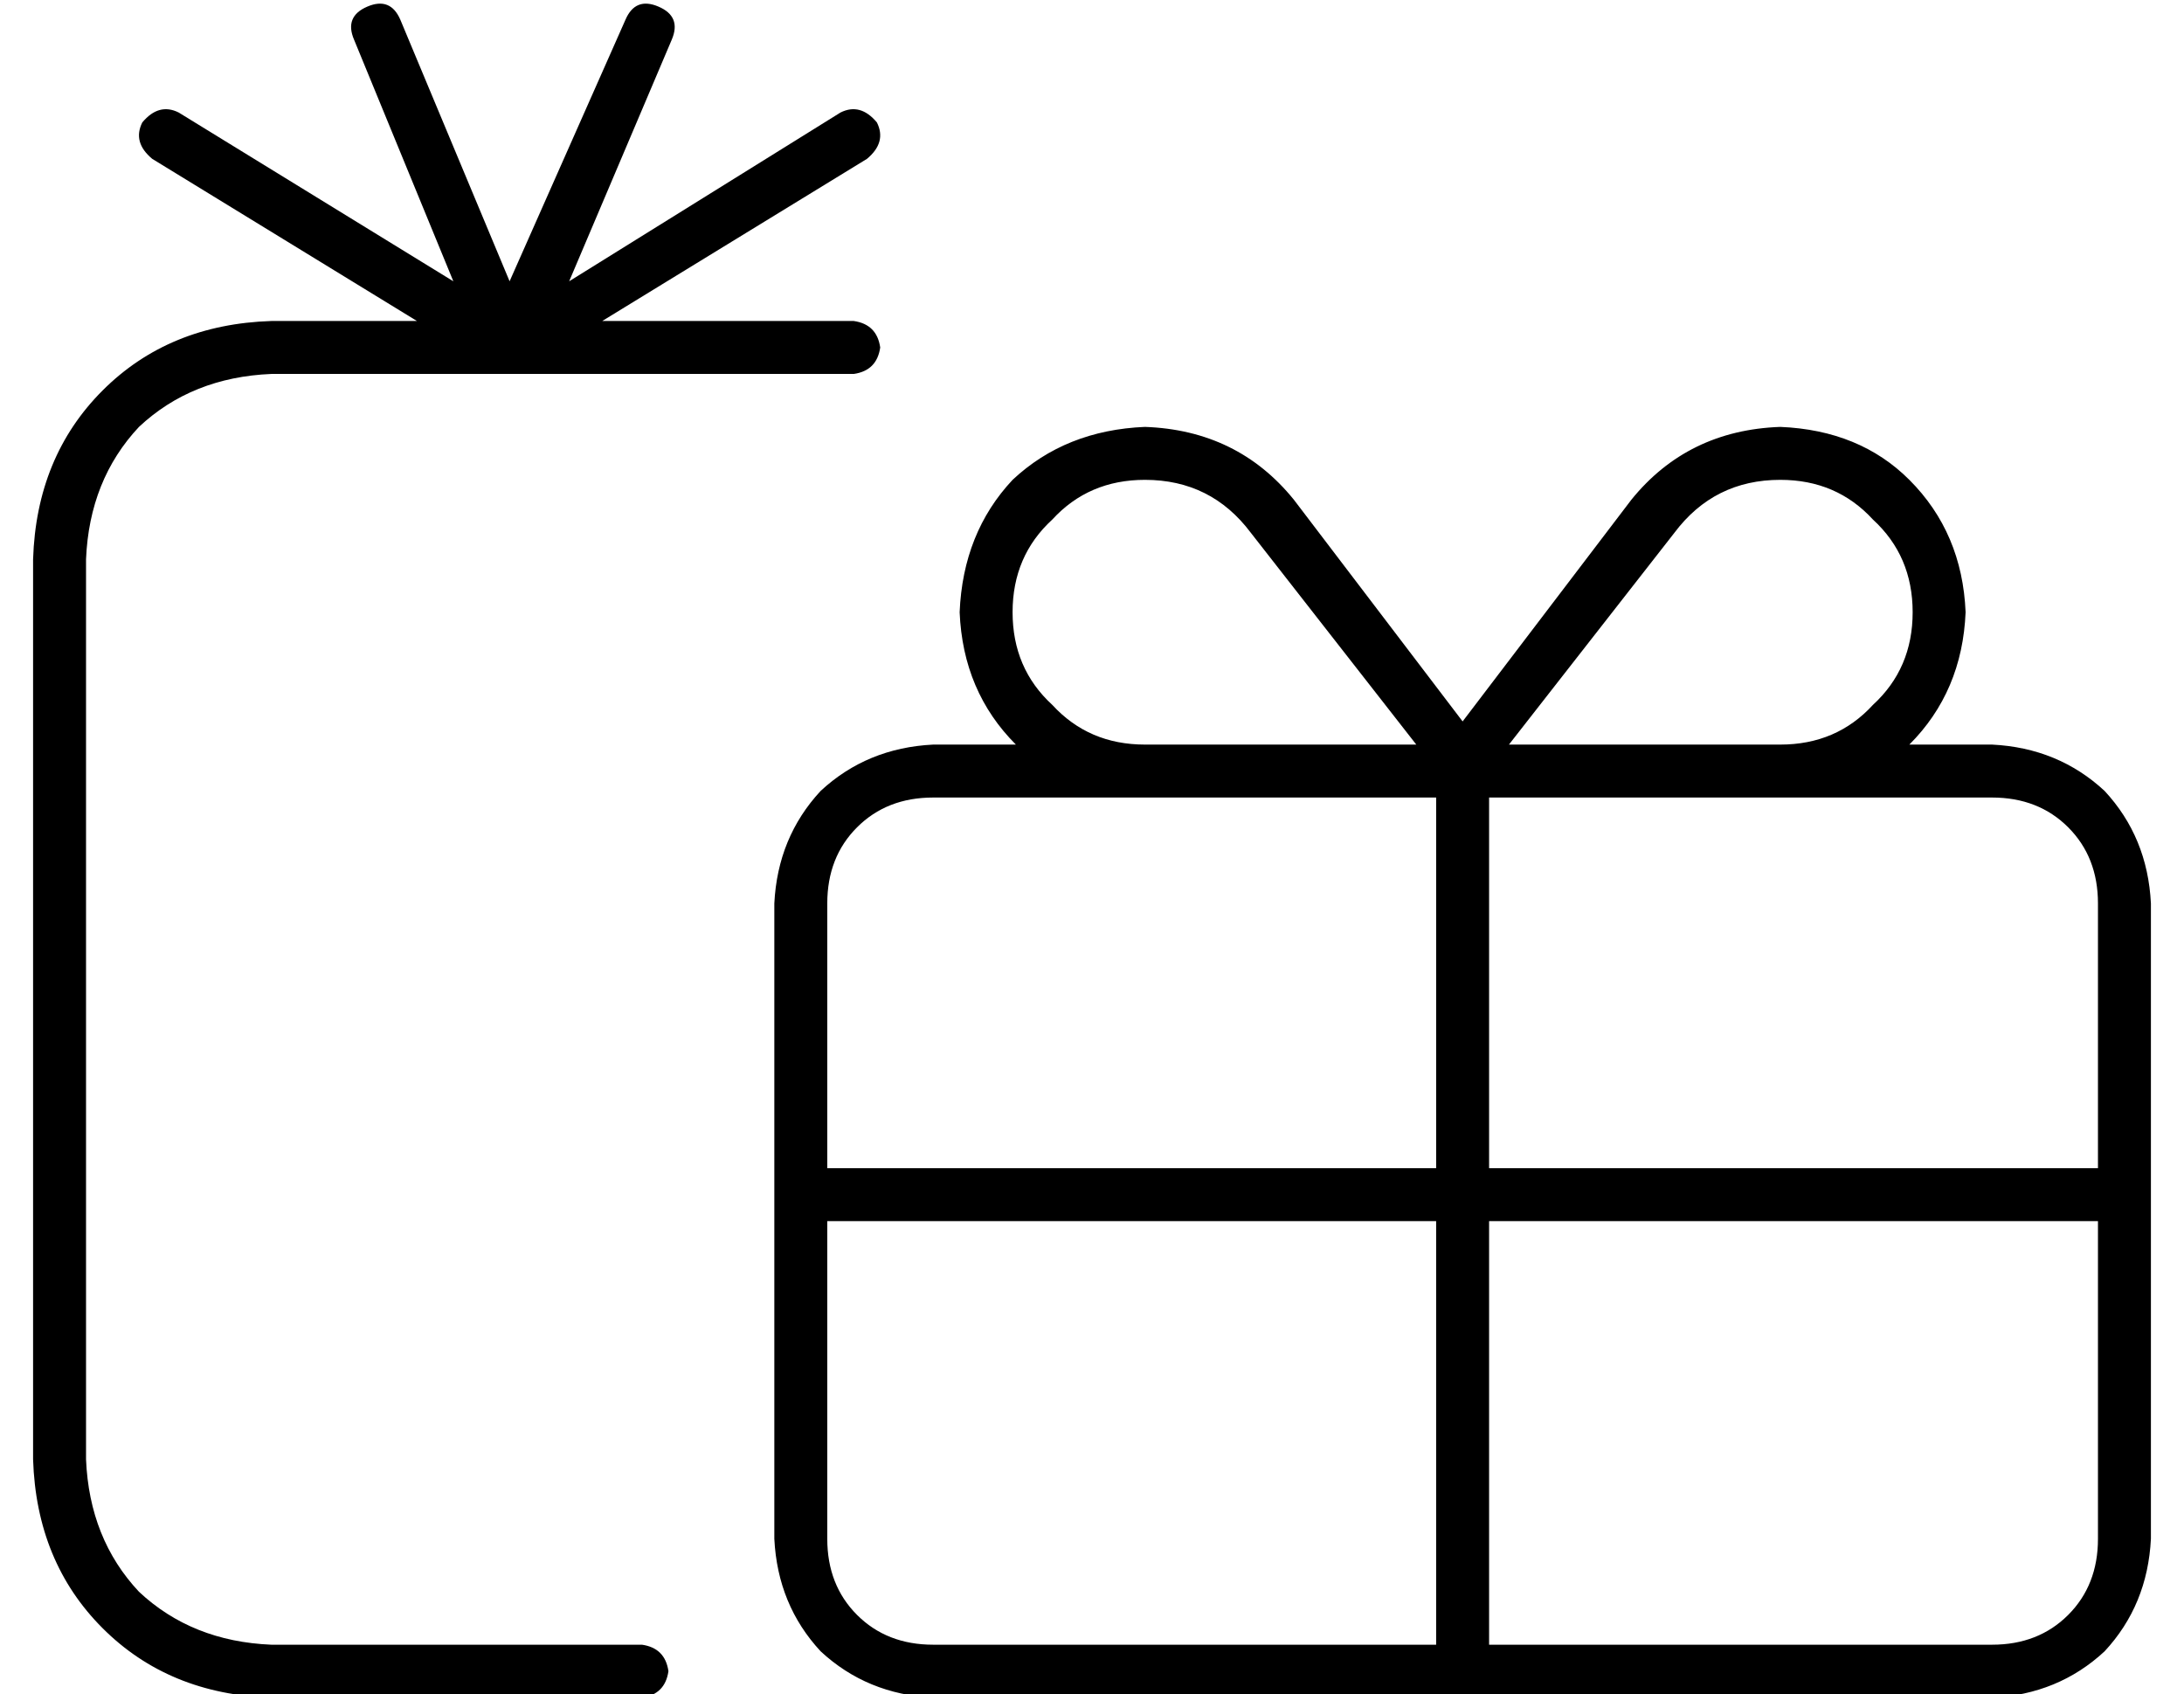 <?xml version="1.0" standalone="no"?>
<!DOCTYPE svg PUBLIC "-//W3C//DTD SVG 1.1//EN" "http://www.w3.org/Graphics/SVG/1.1/DTD/svg11.dtd" >
<svg xmlns="http://www.w3.org/2000/svg" xmlns:xlink="http://www.w3.org/1999/xlink" version="1.1" viewBox="-10 -40 660 512">
   <path fill="currentColor"
d="M111 -34q-3 -7 -10 -4t-4 10l30 73v0l-83 -51v0q-6 -3 -11 3q-3 6 3 11l80 49v0h-44v0q-31 1 -51 21t-21 51v272v0q1 31 21 51t51 21h112v0q7 -1 8 -8q-1 -7 -8 -8h-112v0q-24 -1 -40 -16q-15 -16 -16 -40v-272v0q1 -24 16 -40q16 -15 40 -16h72v0v0v0h104v0q7 -1 8 -8
q-1 -7 -8 -8h-76v0l80 -49v0q6 -5 3 -11q-5 -6 -11 -3l-82 51v0l31 -73v0q3 -7 -4 -10t-10 4l-35 79v0l-33 -79v0zM368 121l50 64l-50 -64l50 64h-26h-56q-17 0 -28 -12q-12 -11 -12 -28t12 -28q11 -12 28 -12q20 0 32 16v0zM280 145q1 24 17 40h-25v0q-20 1 -34 14
q-13 14 -14 34v192v0q1 20 14 34q14 13 34 14h320v0q20 -1 34 -14q13 -14 14 -34v-192v0q-1 -20 -14 -34q-14 -13 -34 -14h-25v0q16 -16 17 -40q-1 -24 -17 -40q-15 -15 -39 -16q-28 1 -45 22l-51 67v0l-51 -67v0q-17 -21 -45 -22q-24 1 -40 16q-15 16 -16 40v0zM272 201h64
h-64h152v112v0h-184v0v-80v0q0 -14 9 -23t23 -9v0zM240 329h184h-184h184v128v0h-152v0q-14 0 -23 -9t-9 -23v-96v0zM624 329v96v-96v96q0 14 -9 23t-23 9h-152v0v-128v0h184v0zM440 313v-112v112v-112h32h120q14 0 23 9t9 23v80v0h-184v0zM472 185h-26h26h-26l50 -64v0
q12 -16 32 -16q17 0 28 12q12 11 12 28t-12 28q-11 12 -28 12h-56v0z" />
</svg>
